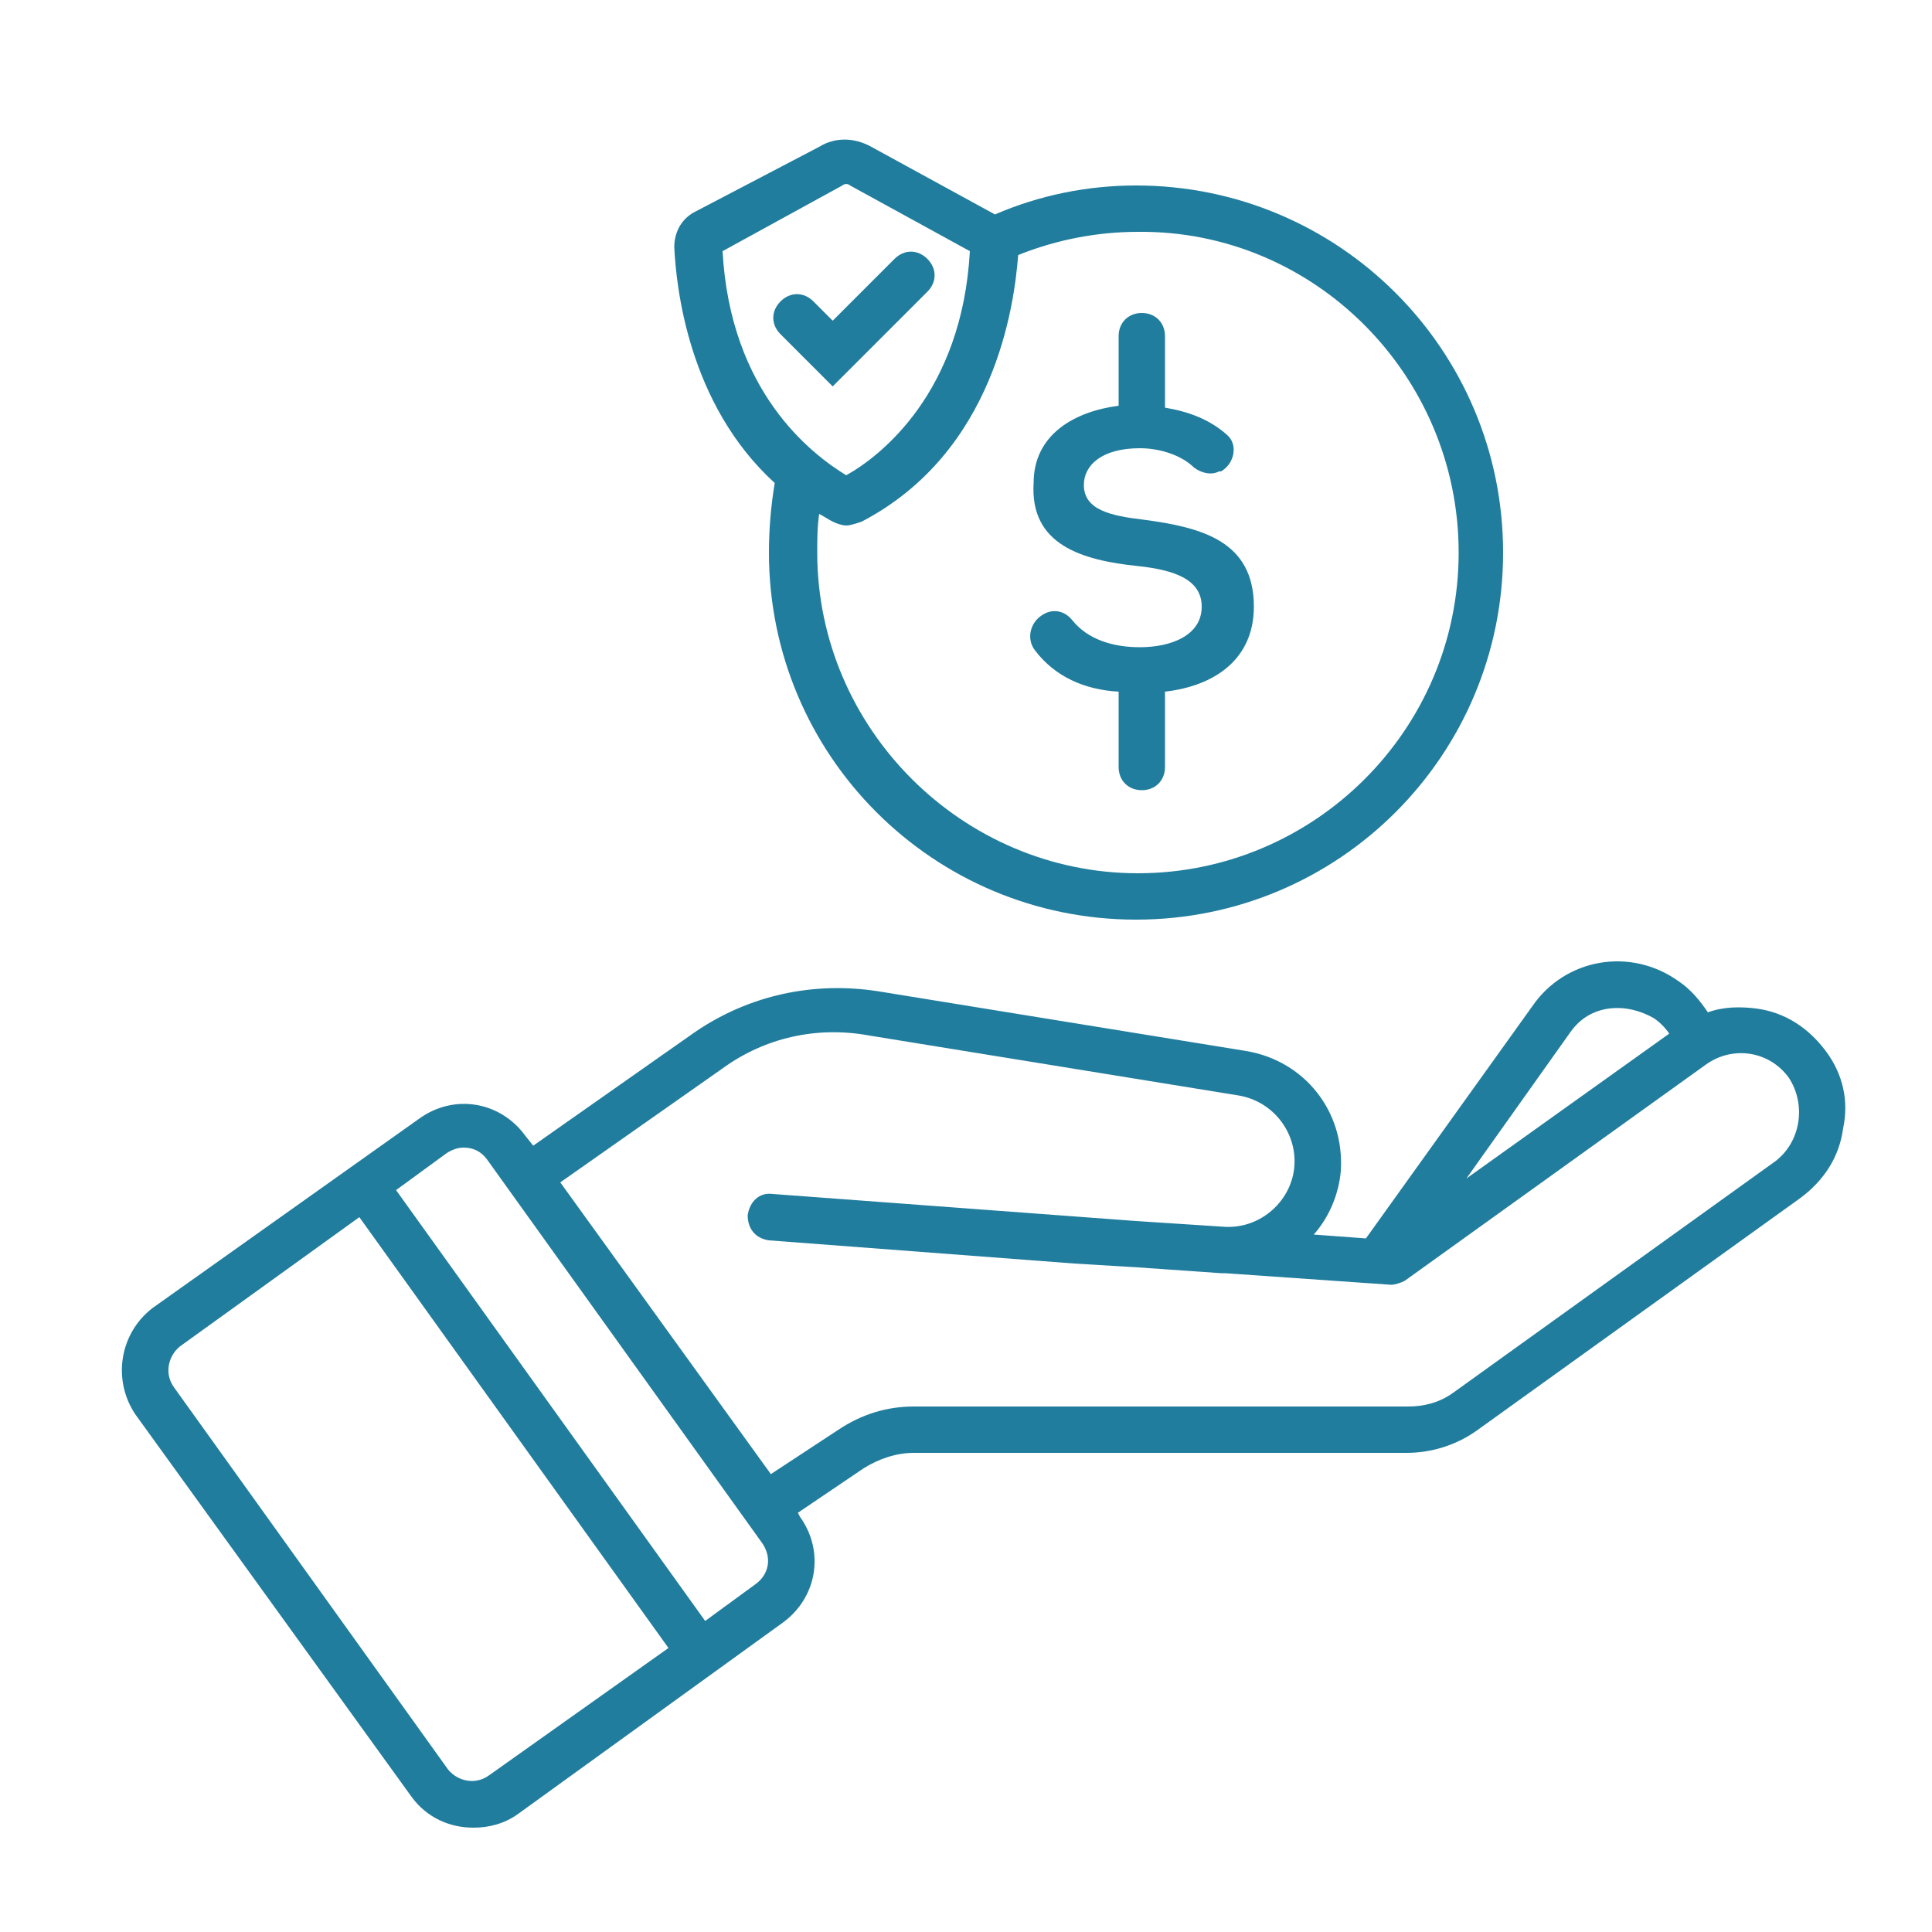 <?xml version="1.0" encoding="utf-8"?>
<!-- Generator: Adobe Illustrator 24.0.1, SVG Export Plug-In . SVG Version: 6.00 Build 0)  -->
<svg version="1.1" id="Calque_1" xmlns="http://www.w3.org/2000/svg" xmlns:xlink="http://www.w3.org/1999/xlink" x="0px" y="0px"
	 viewBox="0 0 100 100" style="enable-background:new 0 0 100 100;" xml:space="preserve">
<style type="text/css">
	.st0{fill:#217D9D;}
</style>
<path class="st0" d="M1774.9,110.4h-154.5c-18.1,0-32.9-14.7-32.9-32.9v0c0-18.1,14.7-32.9,32.9-32.9h154.5
	c18.1,0,32.9,14.7,32.9,32.9v0C1807.7,95.7,1793,110.4,1774.9,110.4z"/>
<path class="st0" d="M-56.1,82.9L-56.1,82.9c18.1,0,32.9-14.7,32.9-32.9v0c0-18.1-14.7-32.9-32.9-32.9h0C-74.3,17.1-89,31.9-89,50v0
	C-89,68.1-74.3,82.9-56.1,82.9z"/>
<g>
	<path class="st0" d="M94.5,54.4c-0.9-1.2-2.1-2-3.6-2.2c-0.8-0.1-1.7-0.1-2.5,0.2c-0.4-0.6-0.9-1.2-1.5-1.6
		c-2.5-1.8-5.9-1.2-7.6,1.3l-8.6,12l-2.7-0.2c0.8-0.9,1.3-2.1,1.4-3.3c0.2-3.1-1.9-5.7-4.9-6.2l-19.1-3.1c-3.3-0.5-6.6,0.2-9.4,2.1
		l-8.4,5.9l-0.4-0.5c-1.3-1.8-3.7-2.2-5.5-0.9L7.9,67.7C6.2,69,5.8,71.4,7,73.2L21.3,93c0.8,1.1,2,1.6,3.2,1.6
		c0.8,0,1.6-0.2,2.3-0.7L40.5,84l0,0c1.8-1.3,2.2-3.7,0.9-5.5l-0.1-0.2l3.4-2.3c0.8-0.5,1.7-0.8,2.6-0.8h25.5c1.3,0,2.6-0.4,3.7-1.2
		l16.7-12c1.2-0.9,2-2.1,2.2-3.6C95.7,57,95.4,55.6,94.5,54.4z M81.3,53.4c0.5-0.7,1.2-1.1,2-1.2c0.8-0.1,1.6,0.1,2.3,0.5
		c0.3,0.2,0.6,0.5,0.8,0.8L75.9,61L81.3,53.4z M25.3,91.9c-0.7,0.5-1.6,0.3-2.1-0.3L9,71.8c-0.5-0.7-0.3-1.6,0.3-2.1l9.3-6.7
		l16,22.3L25.3,91.9z M39.1,82l-2.6,1.9l-16-22.3l2.6-1.9c0.3-0.2,0.6-0.3,0.9-0.3c0.5,0,0.9,0.2,1.2,0.6l14.2,19.8
		C40,80.6,39.8,81.5,39.1,82z M91.9,60.1l-16.7,12c-0.7,0.5-1.5,0.7-2.3,0.7H47.3c-1.4,0-2.7,0.4-3.9,1.2l-3.5,2.3L29,61.2l8.4-5.9
		c2.2-1.6,4.9-2.2,7.6-1.7l19.1,3.1c1.8,0.3,3,1.9,2.9,3.6c-0.1,1.8-1.7,3.3-3.6,3.2l-4.6-0.3L40,61.8c-0.7-0.1-1.2,0.4-1.3,1.1
		c0,0.7,0.4,1.2,1.1,1.3l15.8,1.2c0,0,0,0,0,0l3.3,0.2l4.3,0.3c0.1,0,0.1,0,0.2,0l8.6,0.6l0,0c0.2,0,0.5-0.1,0.7-0.2l15.6-11.2
		c1.4-1,3.3-0.7,4.3,0.7C93.5,57.2,93.2,59.1,91.9,60.1z"/>
	<path class="st0" d="M58.9,29.3c1.9,0.2,3.3,0.7,3.3,2.1c0,1.5-1.6,2.1-3.2,2.1c-1.4,0-2.7-0.4-3.5-1.4c-0.4-0.5-1-0.6-1.5-0.3h0
		c-0.7,0.4-0.9,1.3-0.4,1.9c1,1.3,2.5,2,4.3,2.1v3.9c0,0.7,0.5,1.2,1.2,1.2c0.7,0,1.2-0.5,1.2-1.2v-3.9c2.6-0.3,4.6-1.7,4.6-4.4
		c0-3.4-2.7-4.1-5.7-4.5c-1.7-0.2-3.1-0.5-3.1-1.8c0-1,0.9-1.9,2.9-1.9c1.1,0,2.2,0.4,2.8,1c0.4,0.3,0.9,0.4,1.3,0.2l0.1,0
		c0.7-0.4,0.9-1.4,0.3-1.9c-0.9-0.8-2-1.2-3.2-1.4v-3.7c0-0.7-0.5-1.2-1.2-1.2c-0.7,0-1.2,0.5-1.2,1.2V21c-2.3,0.3-4.4,1.5-4.4,4
		C53.3,28.2,56,29,58.9,29.3z"/>
	<polygon class="st0" points="42.4,7.5 42.4,7.5 42.4,7.5 	"/>
	<path class="st0" d="M40.1,25c-0.2,1.2-0.3,2.4-0.3,3.6c0,10.5,8.5,19,19,19s19-8.5,19-19s-8.5-19-19-19c-2.5,0-5,0.5-7.3,1.5
		l-6.4-3.5c-0.9-0.5-1.9-0.5-2.7,0L35.9,11c-0.7,0.4-1,1.1-1,1.8C35,14.8,35.6,20.9,40.1,25z M75.5,28.6c0,9.2-7.5,16.6-16.6,16.6
		s-16.6-7.5-16.6-16.6c0-0.7,0-1.3,0.1-2c0.2,0.1,0.5,0.3,0.7,0.4c0.2,0.1,0.5,0.2,0.7,0.2s0.5-0.1,0.8-0.2
		c6.9-3.6,7.9-11.2,8.1-13.8c2-0.8,4.1-1.2,6.2-1.2C68,11.9,75.5,19.4,75.5,28.6z M43.6,9.6L43.6,9.6c0.1-0.1,0.3-0.1,0.4,0l6.2,3.4
		c-0.4,7.3-4.6,10.6-6.4,11.6c-1.8-1.1-6-4.3-6.4-11.6L43.6,9.6z"/>
	<path class="st0" d="M48,15.1c0.5-0.5,0.5-1.2,0-1.7c-0.5-0.5-1.2-0.5-1.7,0l-3.2,3.2l-1-1c-0.5-0.5-1.2-0.5-1.7,0
		c-0.5,0.5-0.5,1.2,0,1.7l2.7,2.7L48,15.1z"/>
</g>
</svg>
